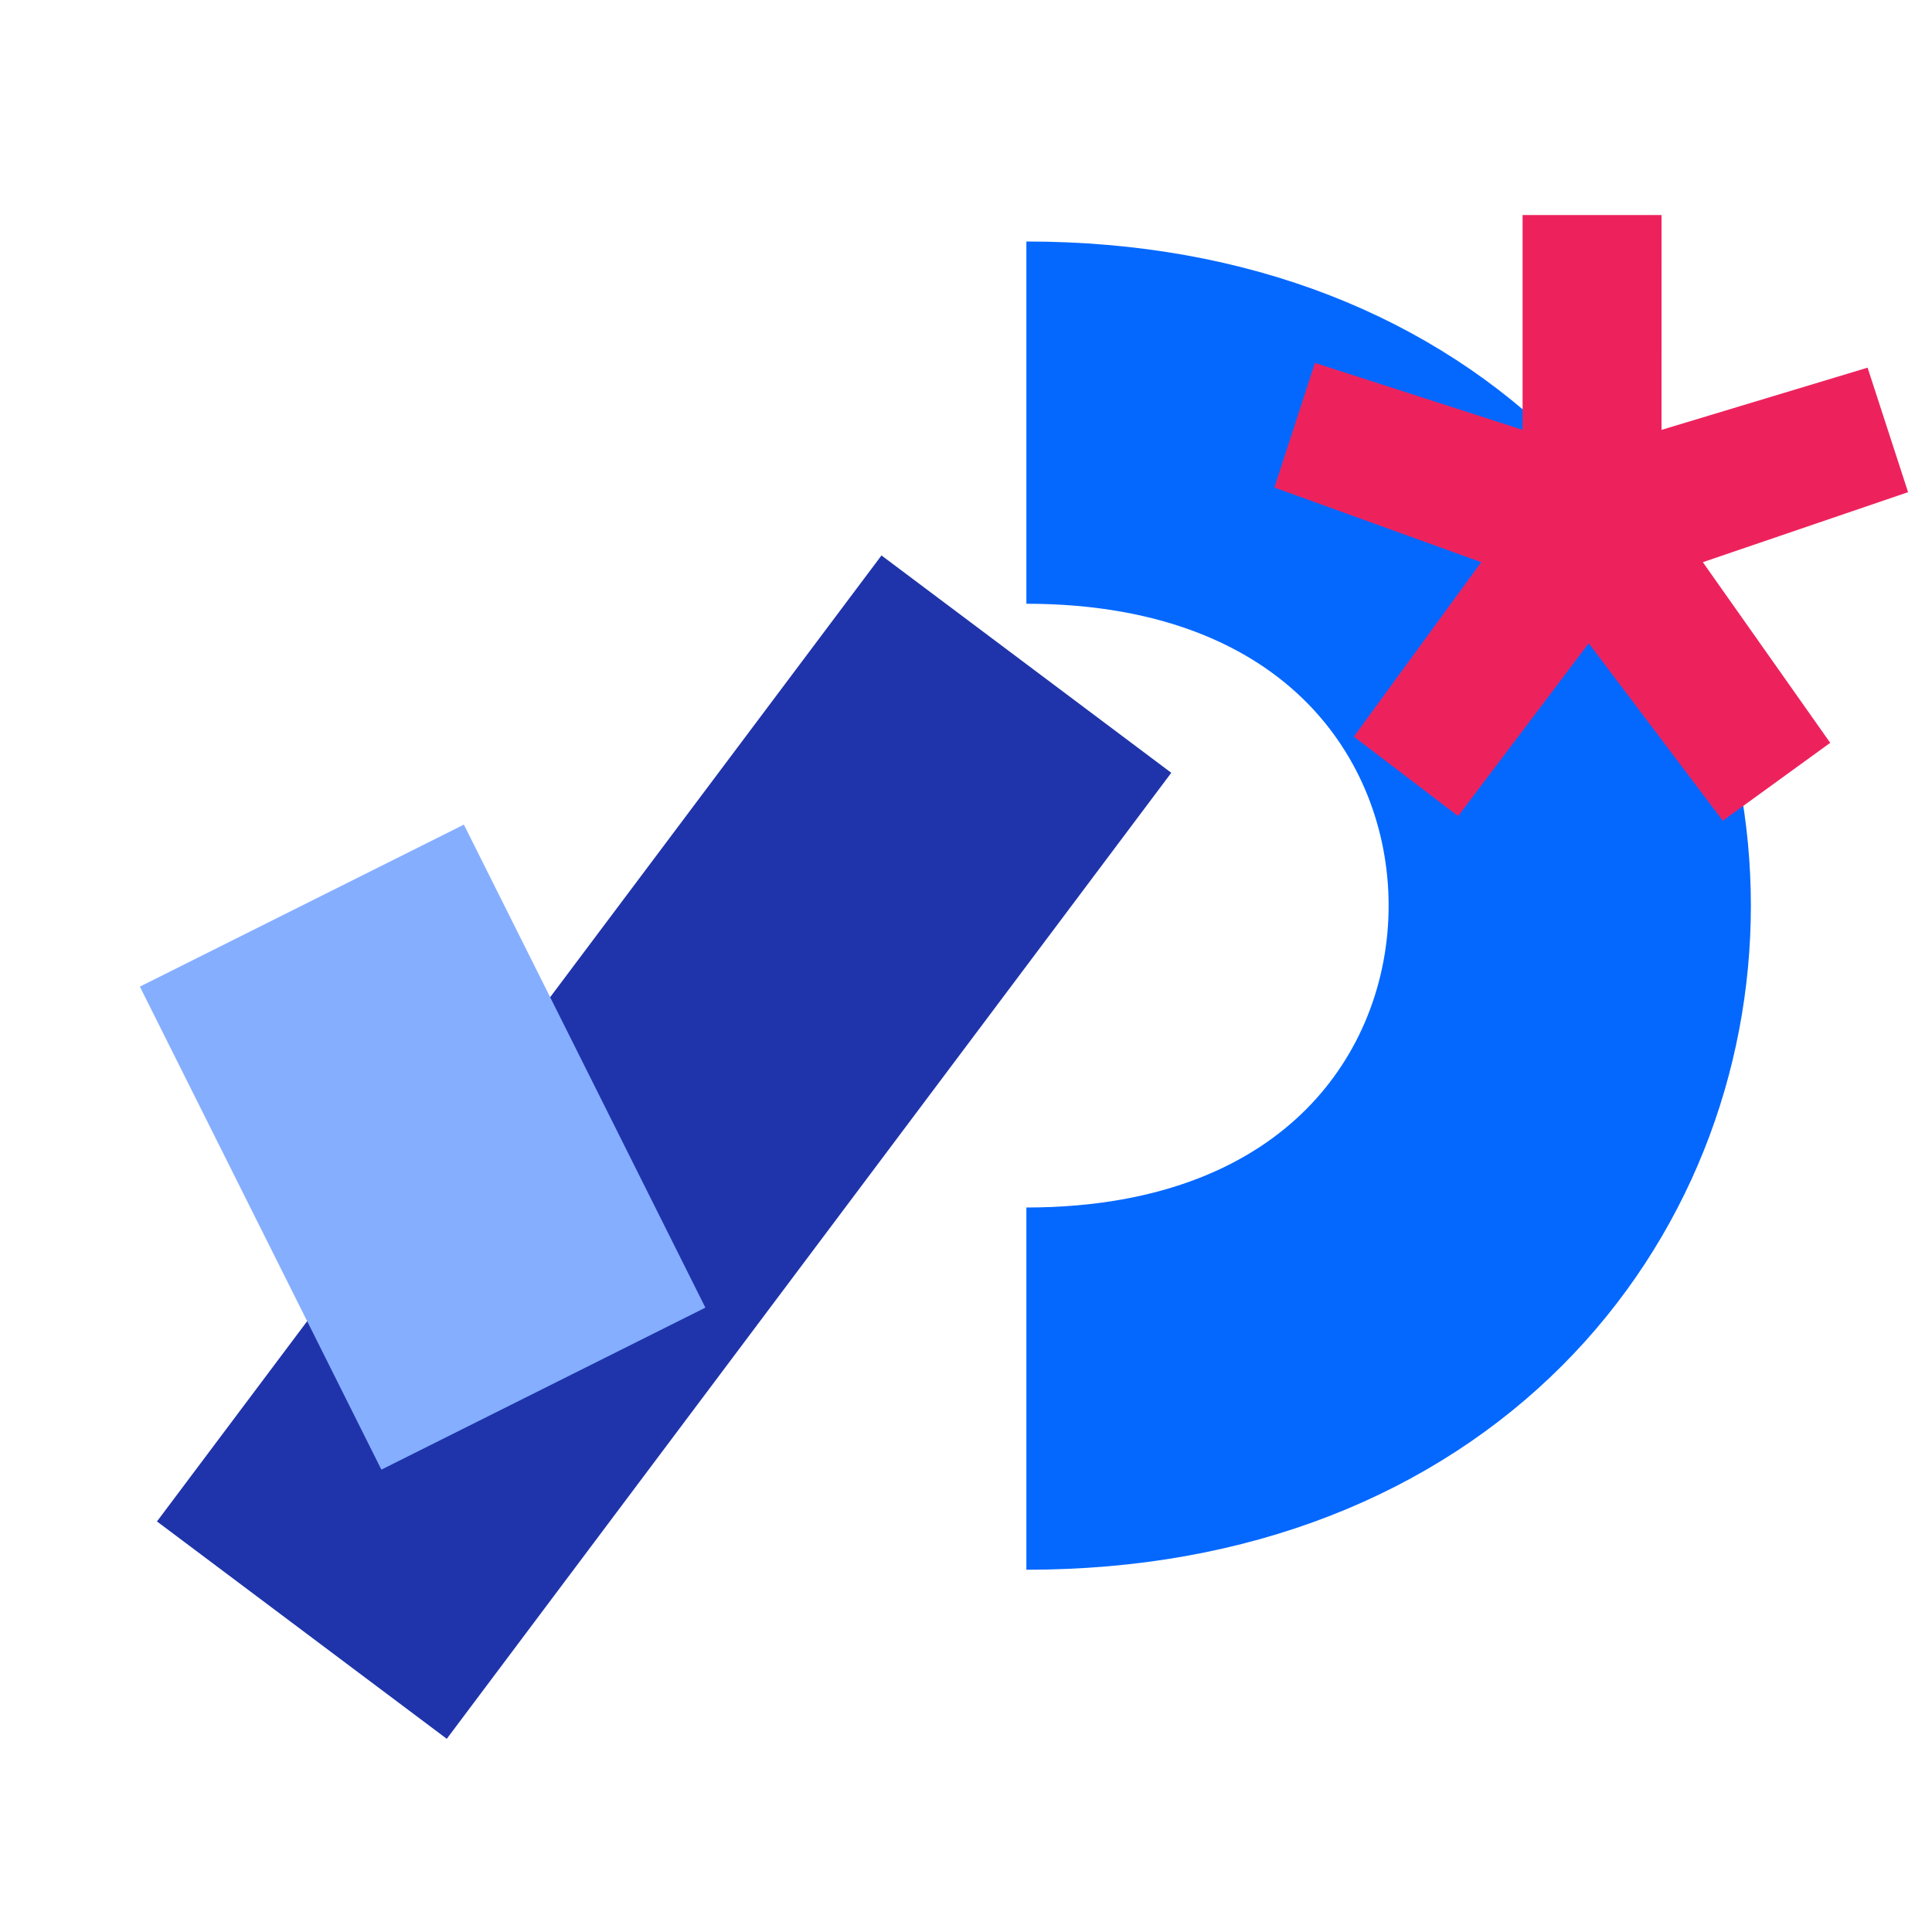 <svg xmlns="http://www.w3.org/2000/svg" xmlns:xlink="http://www.w3.org/1999/xlink" width="800" height="800" viewBox="0 0 800 800" fill="none">
  <path d="M425 575C725 575 725 175 425 175" stroke="#0468FF" stroke-width="150"></path>
  <path d="M425 275 125 675" stroke="#1F34AB" stroke-width="150"></path>
  <path d="M125 375 225 575" stroke="#85AEFF" stroke-width="150"></path>
  <path fill="#ED225D" stroke-miterlimit="10" d="M688 178 773.33 152.24 790.09 203.8 705.11 232.79 757.86 307.59 713.39 339.84 657.86 266.36 603.78 337.91 560.6 305.02 613.35 232.79 527.71 201.88 544.49 150.28 630.47 177.99V89.05H688.01Z"></path>
</svg>